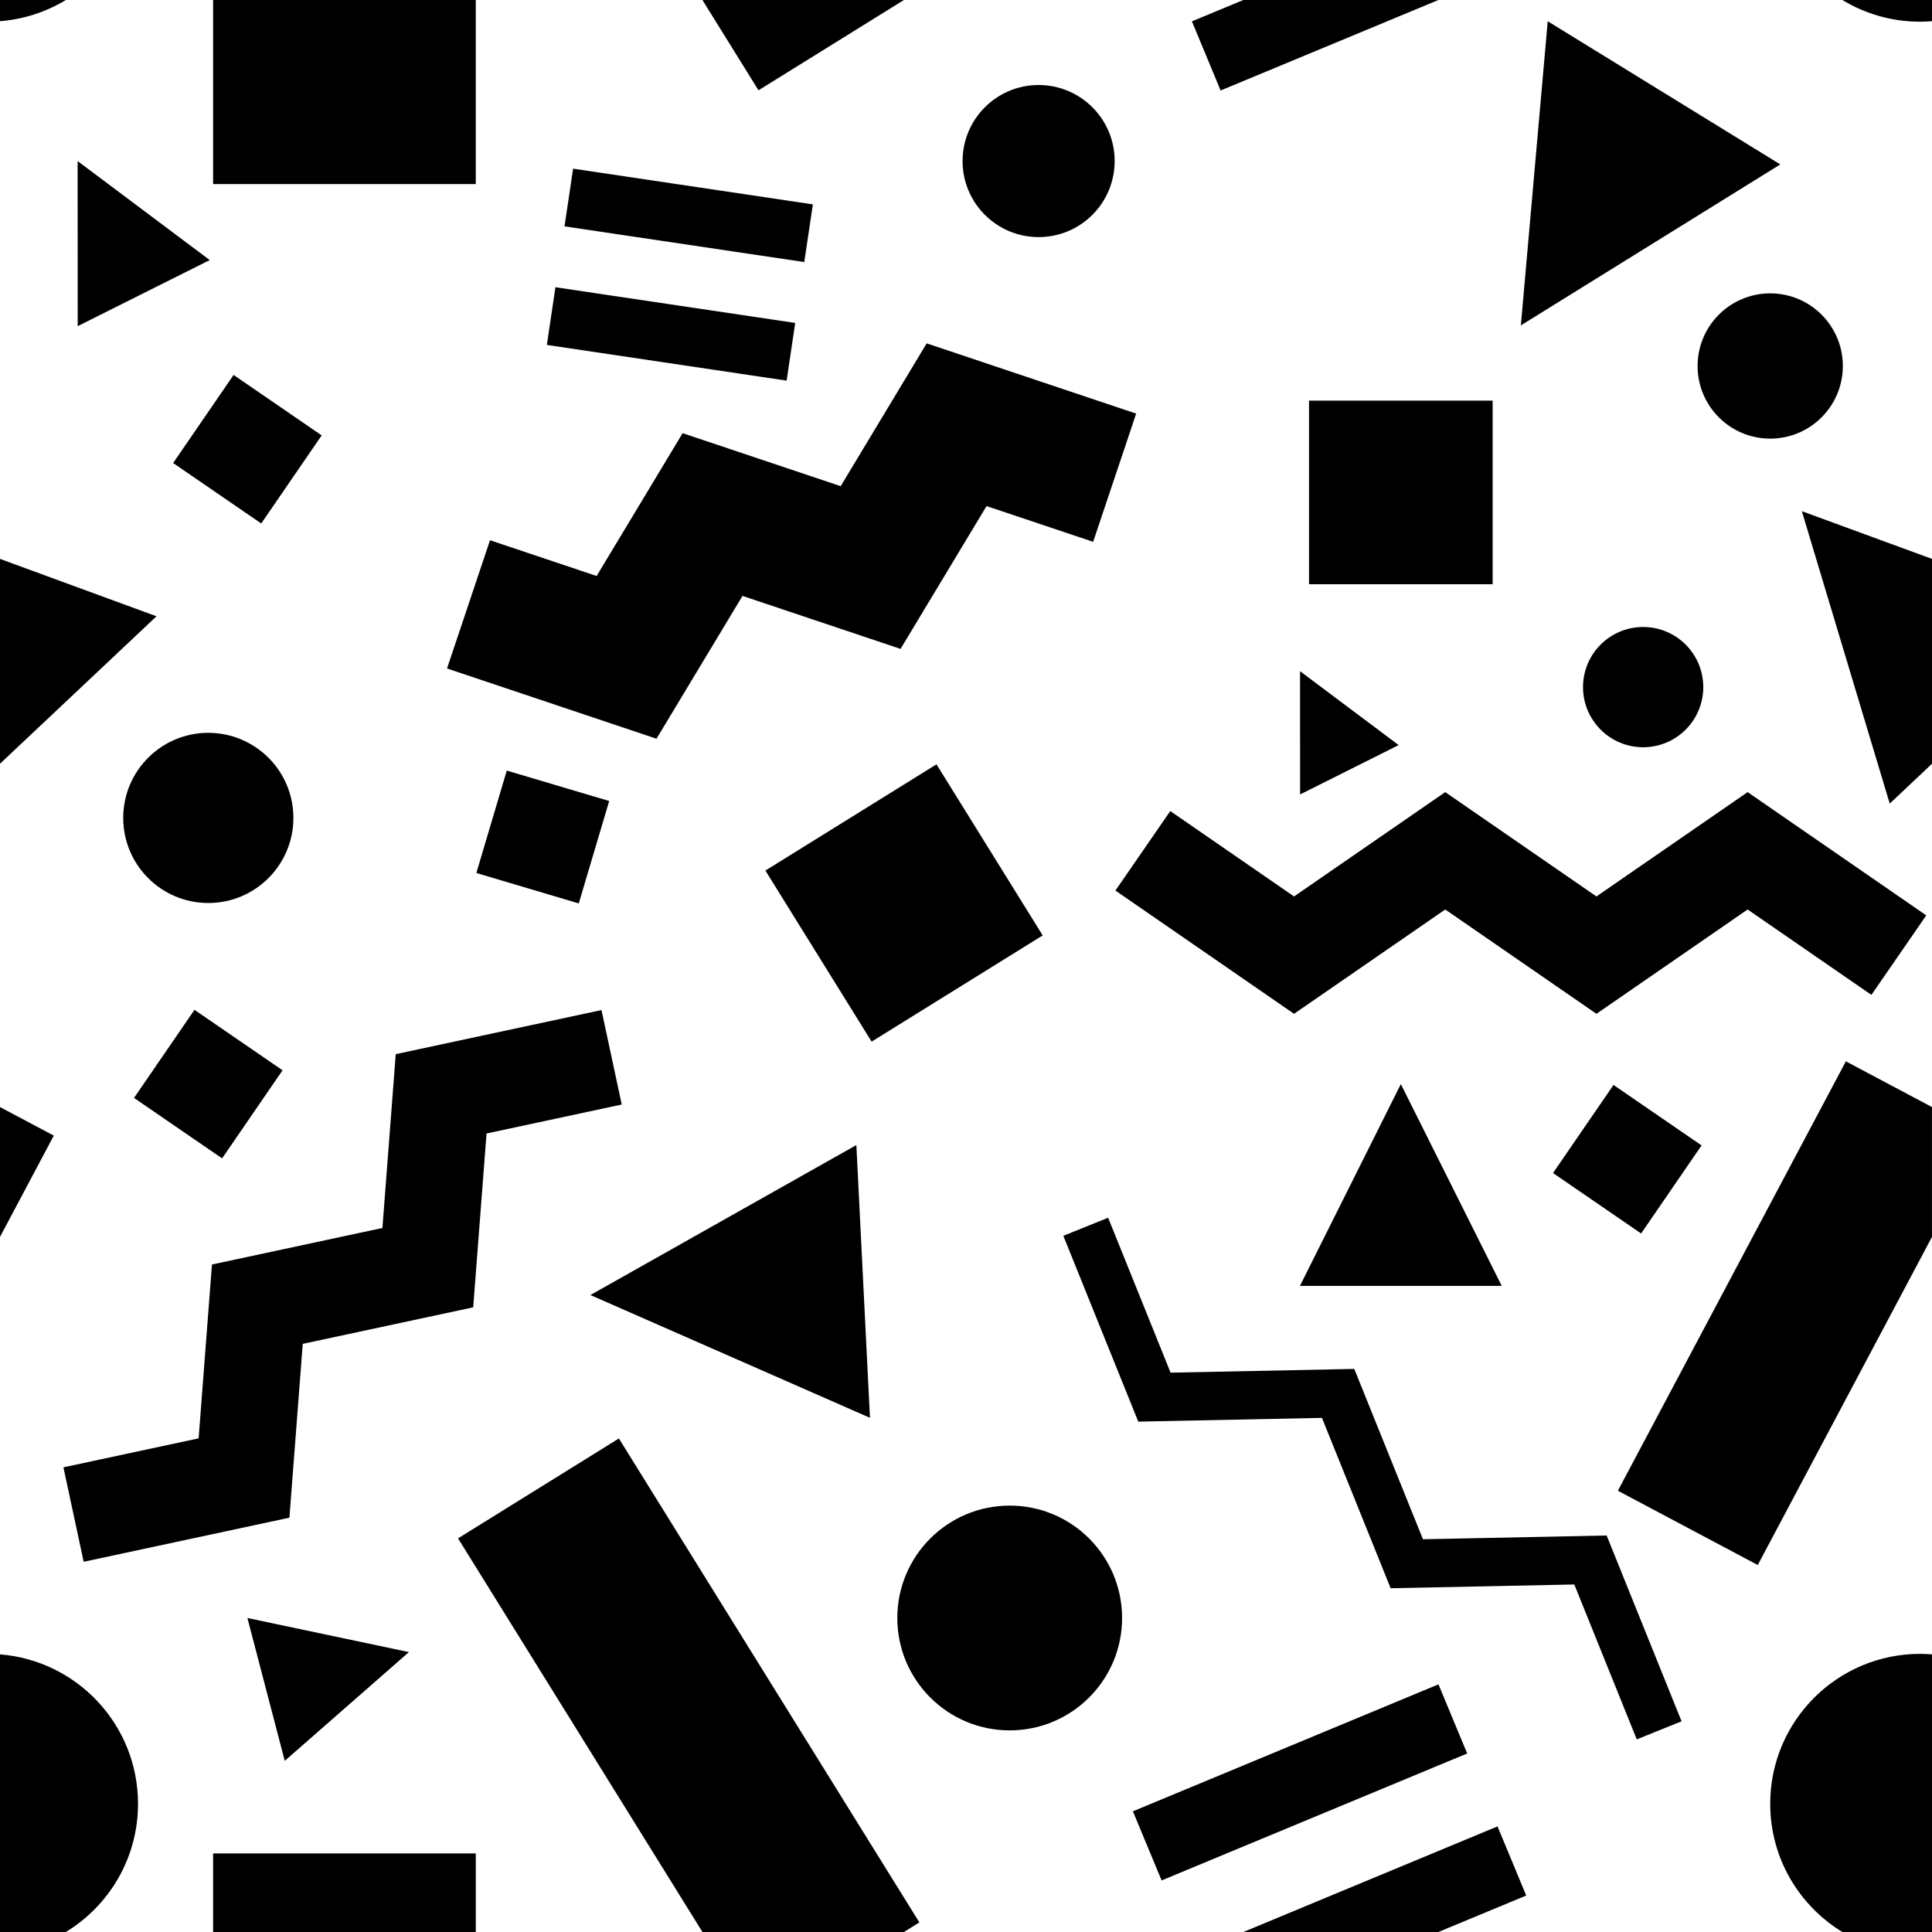<?xml version="1.0" encoding="UTF-8"?>
<svg id="Layer_8_copy" data-name="Layer 8 copy" xmlns="http://www.w3.org/2000/svg" viewBox="0 0 1000 1000">
  <g id="Patterns_copy" data-name="Patterns copy">
    <path d="m40.22,168.81l-.04-85.44,68.38,51.24-68.34,34.21ZM246.26,0H110.3v95.29h135.96V0ZM69.37,568.28l45.59,31.29,31.29-45.59-45.59-31.29-31.29,45.59Zm97.13-342.92l-45.59-31.29-31.29,45.59,45.59,31.29,31.29-45.59Zm506.43,185.84l51.02-25.54-51.05-38.25.03,63.79Zm-135.34-288.48c21.74,0,39.36-17.62,39.36-39.36s-17.62-39.36-39.36-39.36-39.36,17.62-39.36,39.36,17.62,39.36,39.36,39.36ZM63.78,423.35c0,24.32,19.72,44.04,44.04,44.04s44.04-19.72,44.04-44.04-19.72-44.04-44.04-44.04-44.04,19.72-44.04,44.04Zm708.82-216h-95.06v95.06h95.06v-95.06ZM953.61,0c11.73,7.13,25.5,11.23,40.23,11.23,2.07,0,4.12-.11,6.16-.27V0h-46.39ZM744.52,0h-100.98l-26.61,11.06,14.86,35.78L744.52,0ZM147.38,911.42l64.28-56.3-83.6-17.65,19.33,73.94Zm104.46-324.73l69.97-14.99-10.48-48.89-106.49,22.82-6.9,89.97-88.23,18.91-6.9,89.98-69.98,15,10.48,48.89,106.49-22.83,6.9-89.97,88.23-18.91,6.9-89.97Zm492.71,285.13l-158.16,65.71,14.86,35.78,158.16-65.71-14.86-35.78Zm-8.02-75.09l-35.56-88.18-95.07,1.94-32.33-80.19-23.19,9.35,38.79,96.18,95.07-1.94,35.56,88.18,95.06-1.95,32.33,80.18,23.19-9.35-38.78-96.18-95.06,1.95Zm-396.72-414.37l44.51-73.92,81.81,27.43,44.51-73.92,55.18,18.5,22.26-66.37-108.43-36.36-44.51,73.92-81.81-27.43-44.51,73.92-55.19-18.5-22.25,66.37,108.44,36.36Zm-77.5,16.49l-15.75,53.01,53.01,15.75,15.75-53.01-53.01-15.75Zm410.53,266.73h104.46l-52.23-104.46-52.23,104.46Zm-3.04-140.83l78.26-54,78.26,54,78.26-54,64.06,44.2,28.4-41.15-92.46-63.8-78.26,54-78.26-54-78.26,54-64.06-44.2-28.4,41.15,92.46,63.8Zm179.64,113.7l31.29-45.59-45.59-31.29-31.29,45.59,45.59,31.29Zm-12.03,133.15l72.41,38.45,90.17-169.82v-67.22l-44.57-23.66-118.01,222.26Zm-314.79,7.7c-32.12,0-58.17,26.04-58.17,58.17s26.04,58.17,58.17,58.17,58.17-26.04,58.17-58.17-26.04-58.17-58.17-58.17ZM0,289.28v106.03l81.01-76.32L0,289.28Zm539.7,194.89l-54.98-88.55-88.55,54.98,54.98,88.55,88.55-54.98Zm-96.45,108.51l-137.66,77.63,144.7,63.55-7.04-141.18ZM0,856.31v143.69h34.08c22.4-13.61,37.36-38.24,37.36-66.36C71.44,892.86,39.97,859.45,0,856.31Zm643.55,143.69h100.98l45.44-18.88-14.86-35.78-131.55,54.66Zm-533.24,0h135.96v-40.67H110.3v40.67Zm805.95-66.36c0,28.12,14.96,52.75,37.36,66.36h46.39v-143.69c-2.03-.16-4.08-.27-6.16-.27-42.85,0-77.59,34.74-77.59,77.59Zm-679.18-137.39l126.51,203.75h104.29l7.99-4.96-155.53-250.49-83.26,51.7ZM420.74,105.78l-124.1-18.48-4.45,29.86,124.1,18.48,4.45-29.86ZM801.1,11l-13.91,157.43,134.29-83.33-120.38-74.1ZM0,573.01v67.22l27.84-52.44L0,573.01Zm850.49-248.48c-17.19,0-31.12,13.93-31.12,31.12s13.93,31.12,31.12,31.12,31.12-13.93,31.12-31.12-13.93-31.12-31.12-31.12Zm-438.89-157.38l-124.1-18.48-4.45,29.86,124.1,18.48,4.45-29.86Zm504.66,59.88c20.76,0,37.59-16.83,37.59-37.59s-16.83-37.59-37.59-37.59-37.59,16.83-37.59,37.59,16.83,37.59,37.59,37.59ZM0,0v10.97C12.41,9.99,24,6.12,34.08,0H0Zm978.12,415.93l21.88-20.61v-106.03l-67.37-24.71,45.49,151.35ZM467.87,0h-104.29l29.02,46.74L467.87,0Z"/>
  </g>
</svg>